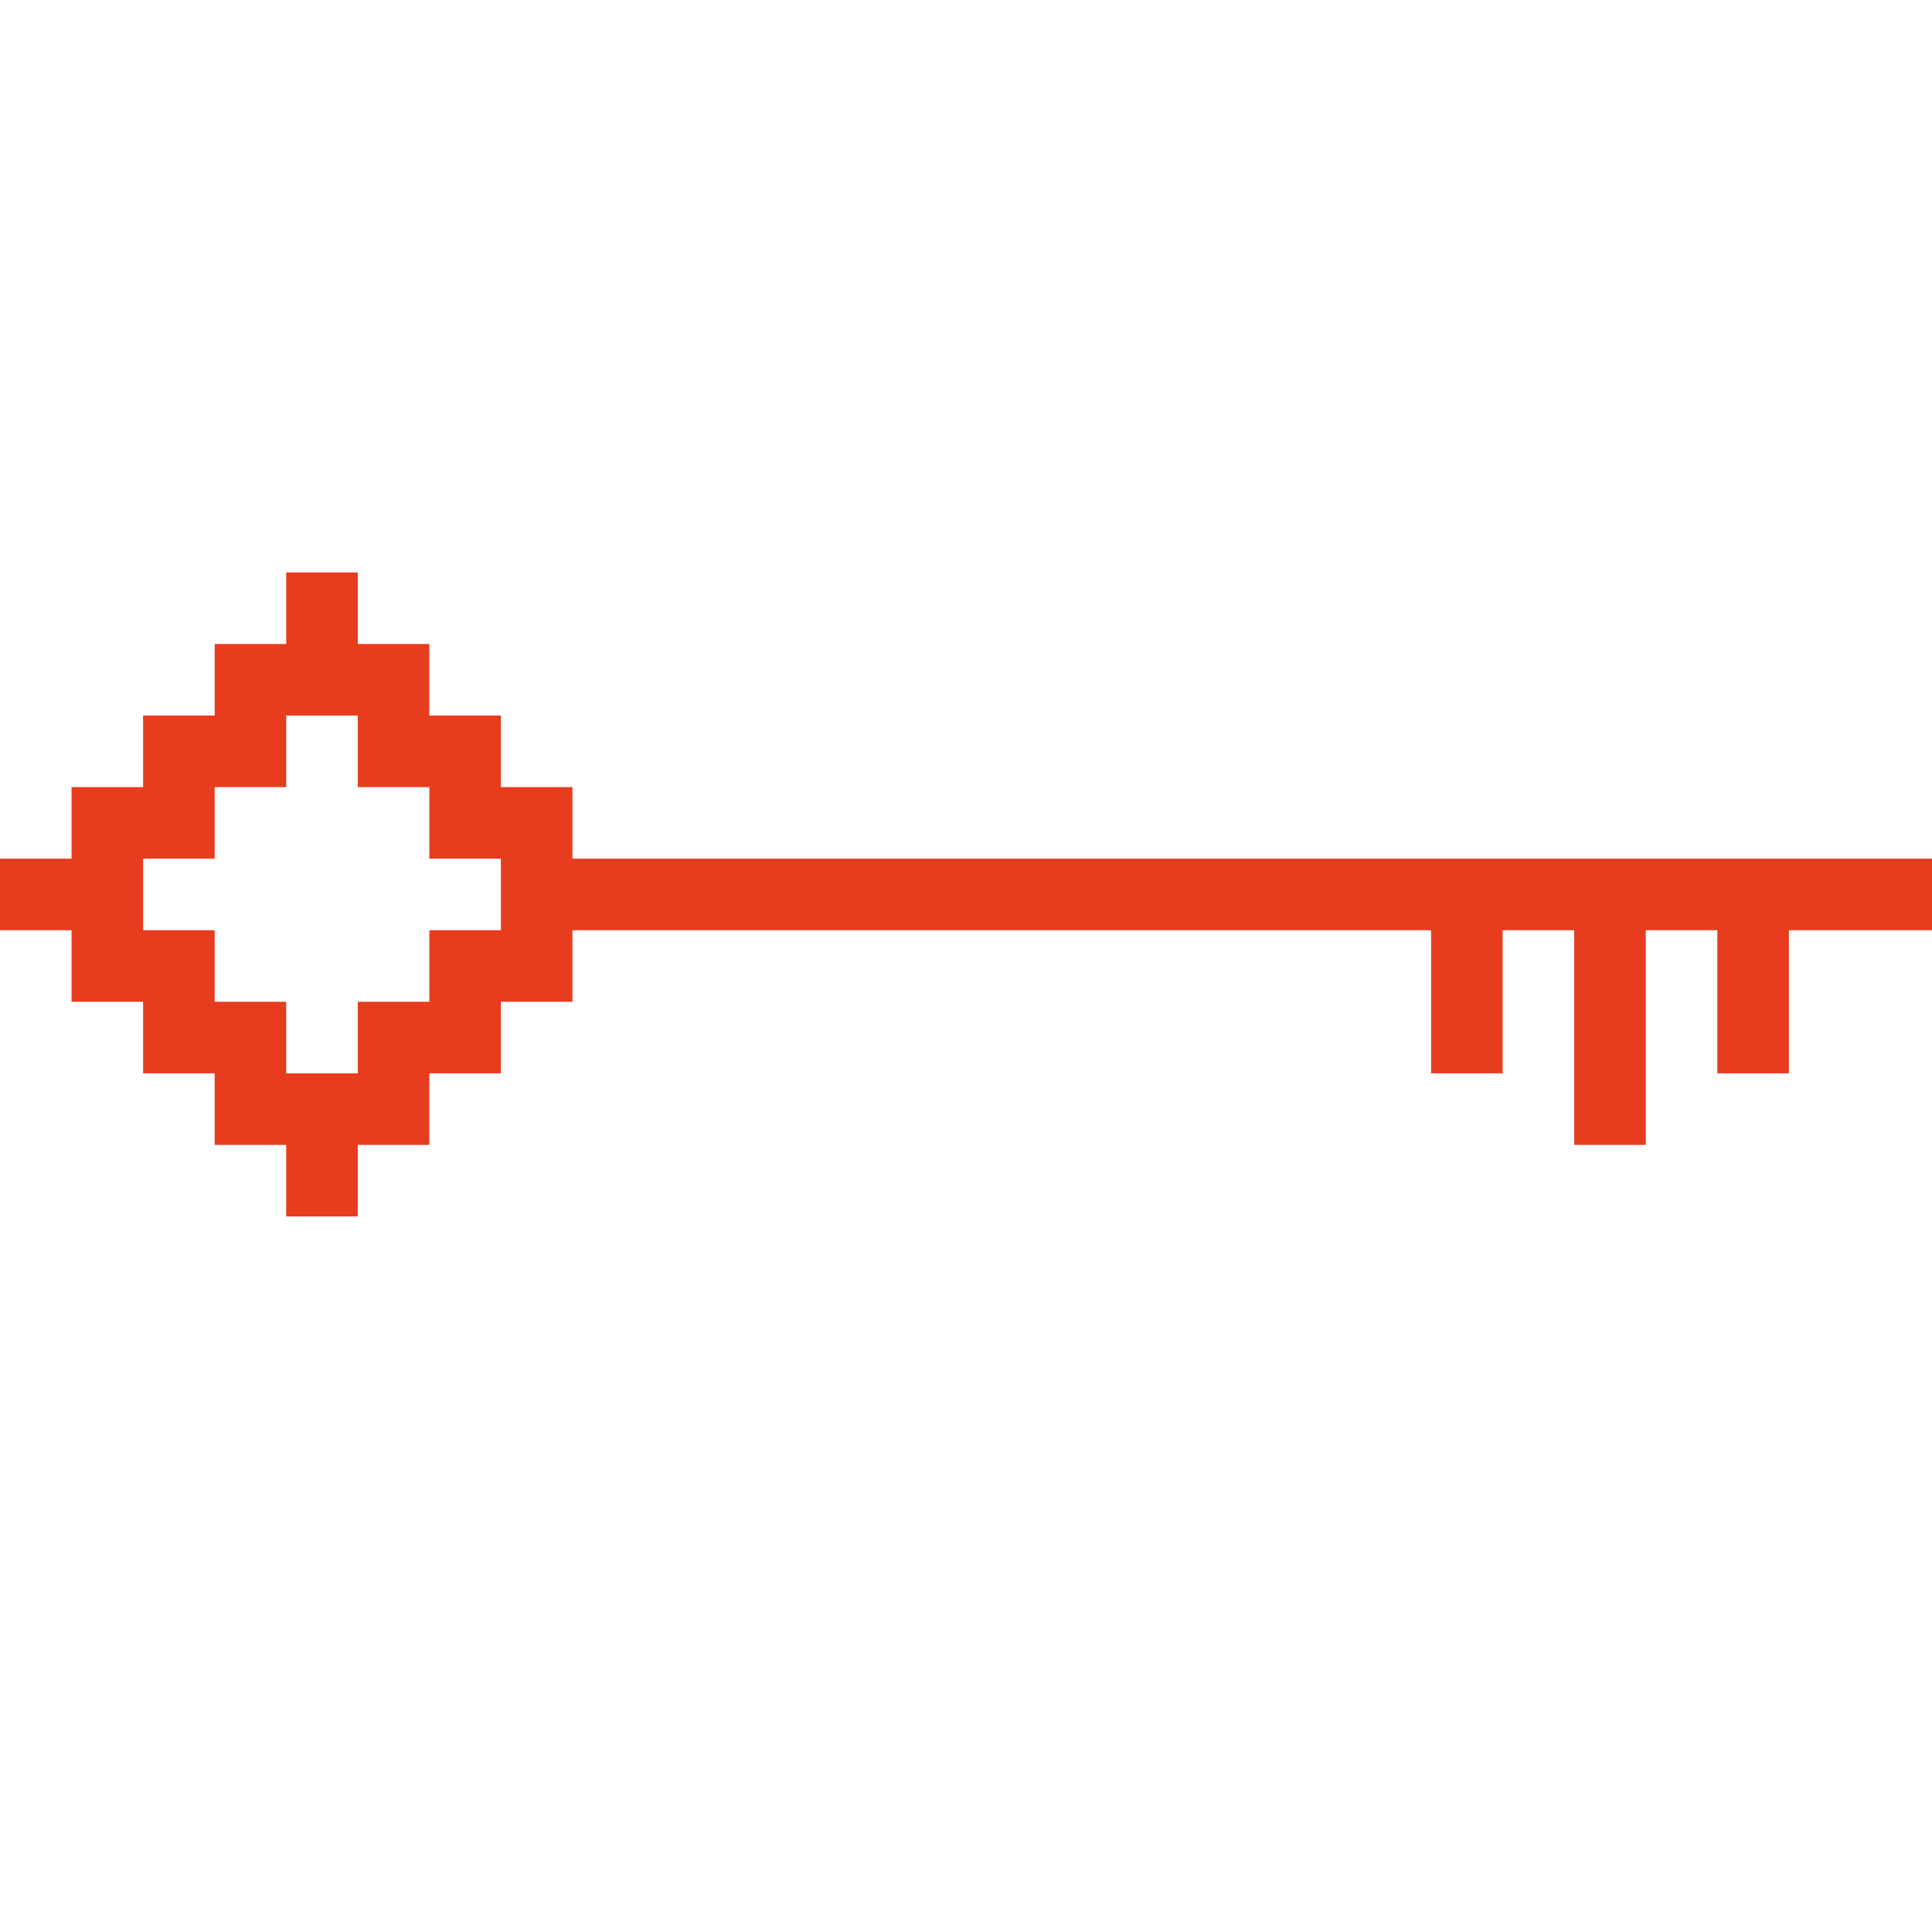 <svg xmlns="http://www.w3.org/2000/svg" viewBox="0 0 135 135" enable-background="new 0 0 135 135"><path d="m35 75h-5v5h-5v5h-5v-5h-5v-5h-5v-5h-5v-5h-5v-5h5v-5h5v-5h5v-5h5v-5h5v5h5v5h5v5h5v5h95v5h-10v10h-5v-10h-5v15h-5v-15h-5v10h-5v-10h-60v5h-5v5m-5-15v-5h-5v-5h-5v5h-5v5h-5v5h5v5h5v5h5v-5h5v-5h5v-5h-5" fill="#e73c1e"/></svg>